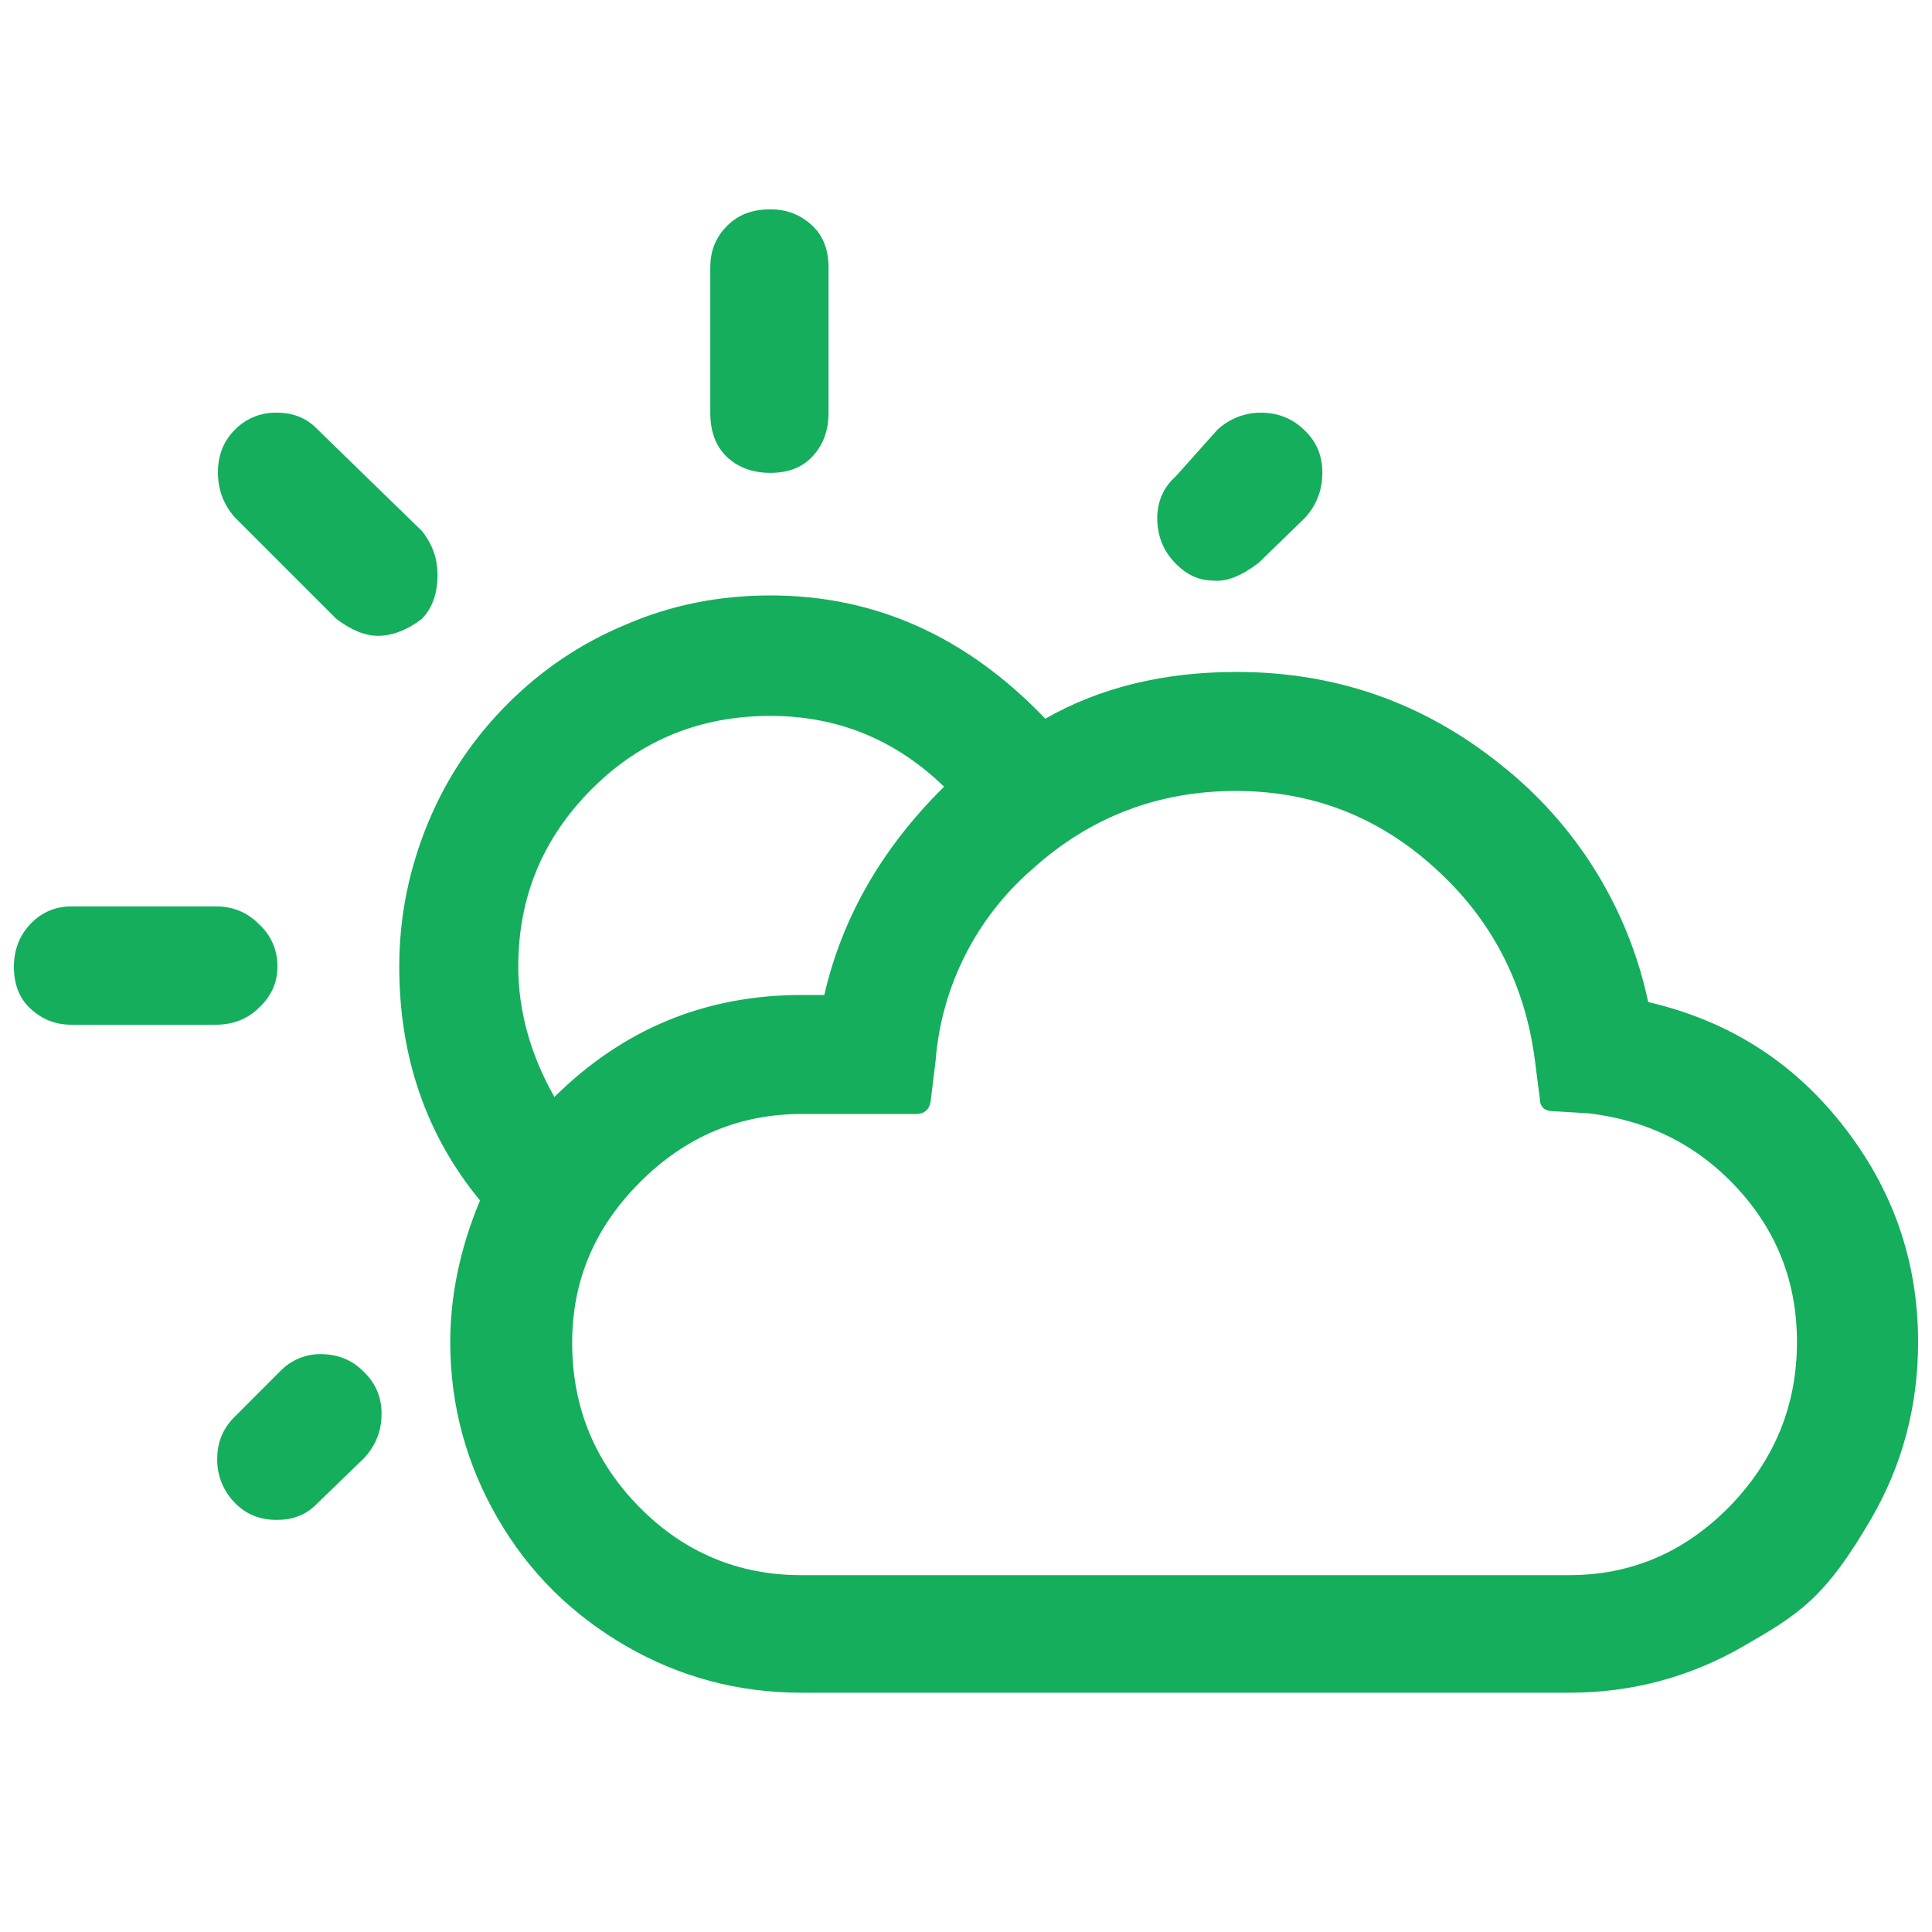 <svg width="22" height="22" viewBox="0 0 20 17" fill="none" xmlns="http://www.w3.org/2000/svg">
<path d="M19.856 12.393C19.856 13.053 19.695 13.662 19.372 14.219C18.888 15.055 18.609 15.217 18.052 15.539C17.495 15.862 16.893 16.023 16.241 16.023H8.299C7.646 16.023 7.037 15.862 6.48 15.539C5.923 15.217 5.475 14.777 5.153 14.219C4.83 13.662 4.661 13.053 4.661 12.393C4.661 11.909 4.764 11.418 4.969 10.927C4.412 10.252 4.133 9.438 4.133 8.507C4.133 7.986 4.236 7.487 4.434 7.011C4.632 6.534 4.911 6.131 5.255 5.786C5.6 5.441 6.003 5.163 6.48 4.965C6.957 4.759 7.455 4.664 7.976 4.664C9.061 4.664 10.007 5.089 10.821 5.94C11.386 5.617 12.046 5.456 12.801 5.456C13.835 5.456 14.745 5.779 15.537 6.417C16.316 7.032 16.856 7.901 17.062 8.873C17.883 9.064 18.551 9.482 19.071 10.142C19.592 10.802 19.856 11.55 19.856 12.393ZM18.602 12.393C18.602 11.777 18.397 11.249 17.986 10.802C17.575 10.355 17.062 10.098 16.446 10.025L16.079 10.003C15.991 10.003 15.94 9.959 15.94 9.871L15.889 9.475C15.786 8.683 15.441 8.015 14.855 7.487C14.268 6.952 13.579 6.688 12.794 6.688C11.987 6.688 11.283 6.959 10.689 7.495C10.106 7.999 9.745 8.713 9.685 9.482L9.633 9.907C9.619 9.988 9.567 10.032 9.479 10.032H8.299C7.653 10.032 7.096 10.267 6.627 10.736C6.157 11.205 5.923 11.755 5.923 12.401C5.923 13.068 6.157 13.633 6.619 14.102C7.081 14.571 7.646 14.806 8.291 14.806H16.241C16.886 14.806 17.436 14.571 17.905 14.095C18.367 13.618 18.602 13.053 18.602 12.393ZM13.689 3.395C13.689 3.571 13.63 3.725 13.513 3.857L13.029 4.327C12.845 4.466 12.691 4.525 12.559 4.51C12.405 4.51 12.273 4.444 12.156 4.319C12.039 4.195 11.98 4.041 11.98 3.865C11.98 3.689 12.046 3.542 12.171 3.432L12.603 2.948C12.725 2.835 12.885 2.772 13.051 2.772C13.227 2.772 13.381 2.831 13.505 2.955C13.63 3.073 13.689 3.219 13.689 3.395ZM9.773 6.644C9.267 6.153 8.665 5.911 7.976 5.911C7.25 5.911 6.634 6.16 6.128 6.666C5.622 7.172 5.365 7.781 5.365 8.507C5.365 8.961 5.49 9.416 5.739 9.856C6.451 9.152 7.301 8.8 8.299 8.8H8.533C8.717 8.001 9.127 7.282 9.773 6.644ZM8.577 2.772C8.577 2.963 8.519 3.109 8.409 3.227C8.299 3.344 8.152 3.395 7.976 3.395C7.785 3.395 7.639 3.337 7.521 3.227C7.404 3.109 7.353 2.963 7.353 2.772V1.269C7.353 1.093 7.411 0.953 7.529 0.836C7.646 0.719 7.793 0.667 7.976 0.667C8.152 0.667 8.291 0.726 8.409 0.836C8.526 0.946 8.577 1.093 8.577 1.269V2.772ZM4.529 4.451C4.529 4.642 4.478 4.789 4.368 4.906C4.214 5.023 4.06 5.082 3.913 5.082C3.781 5.082 3.635 5.023 3.481 4.906L2.432 3.857C2.315 3.725 2.256 3.571 2.256 3.388C2.256 3.212 2.315 3.065 2.432 2.948C2.488 2.891 2.556 2.845 2.63 2.815C2.704 2.785 2.784 2.77 2.865 2.772C3.041 2.772 3.18 2.831 3.29 2.948L4.368 3.997C4.478 4.136 4.529 4.283 4.529 4.451ZM3.95 13.134C3.95 13.31 3.891 13.464 3.767 13.596L3.29 14.058C3.18 14.175 3.041 14.234 2.865 14.234C2.689 14.234 2.542 14.175 2.425 14.051C2.367 13.99 2.321 13.919 2.291 13.841C2.261 13.763 2.246 13.68 2.249 13.596C2.249 13.435 2.307 13.288 2.425 13.171L2.901 12.694C2.955 12.638 3.02 12.593 3.092 12.563C3.164 12.533 3.241 12.517 3.319 12.518C3.495 12.518 3.642 12.577 3.759 12.694C3.884 12.811 3.95 12.958 3.95 13.134ZM2.872 8.507C2.872 8.675 2.806 8.815 2.681 8.932C2.564 9.049 2.41 9.108 2.234 9.108H0.738C0.569 9.108 0.43 9.049 0.313 8.939C0.195 8.829 0.144 8.683 0.144 8.507C0.144 8.331 0.203 8.184 0.313 8.067C0.423 7.949 0.569 7.883 0.738 7.883H2.234C2.41 7.883 2.557 7.942 2.681 8.067C2.742 8.122 2.791 8.191 2.824 8.266C2.857 8.342 2.873 8.424 2.872 8.507Z" fill="#14AE5C"/>
</svg>
